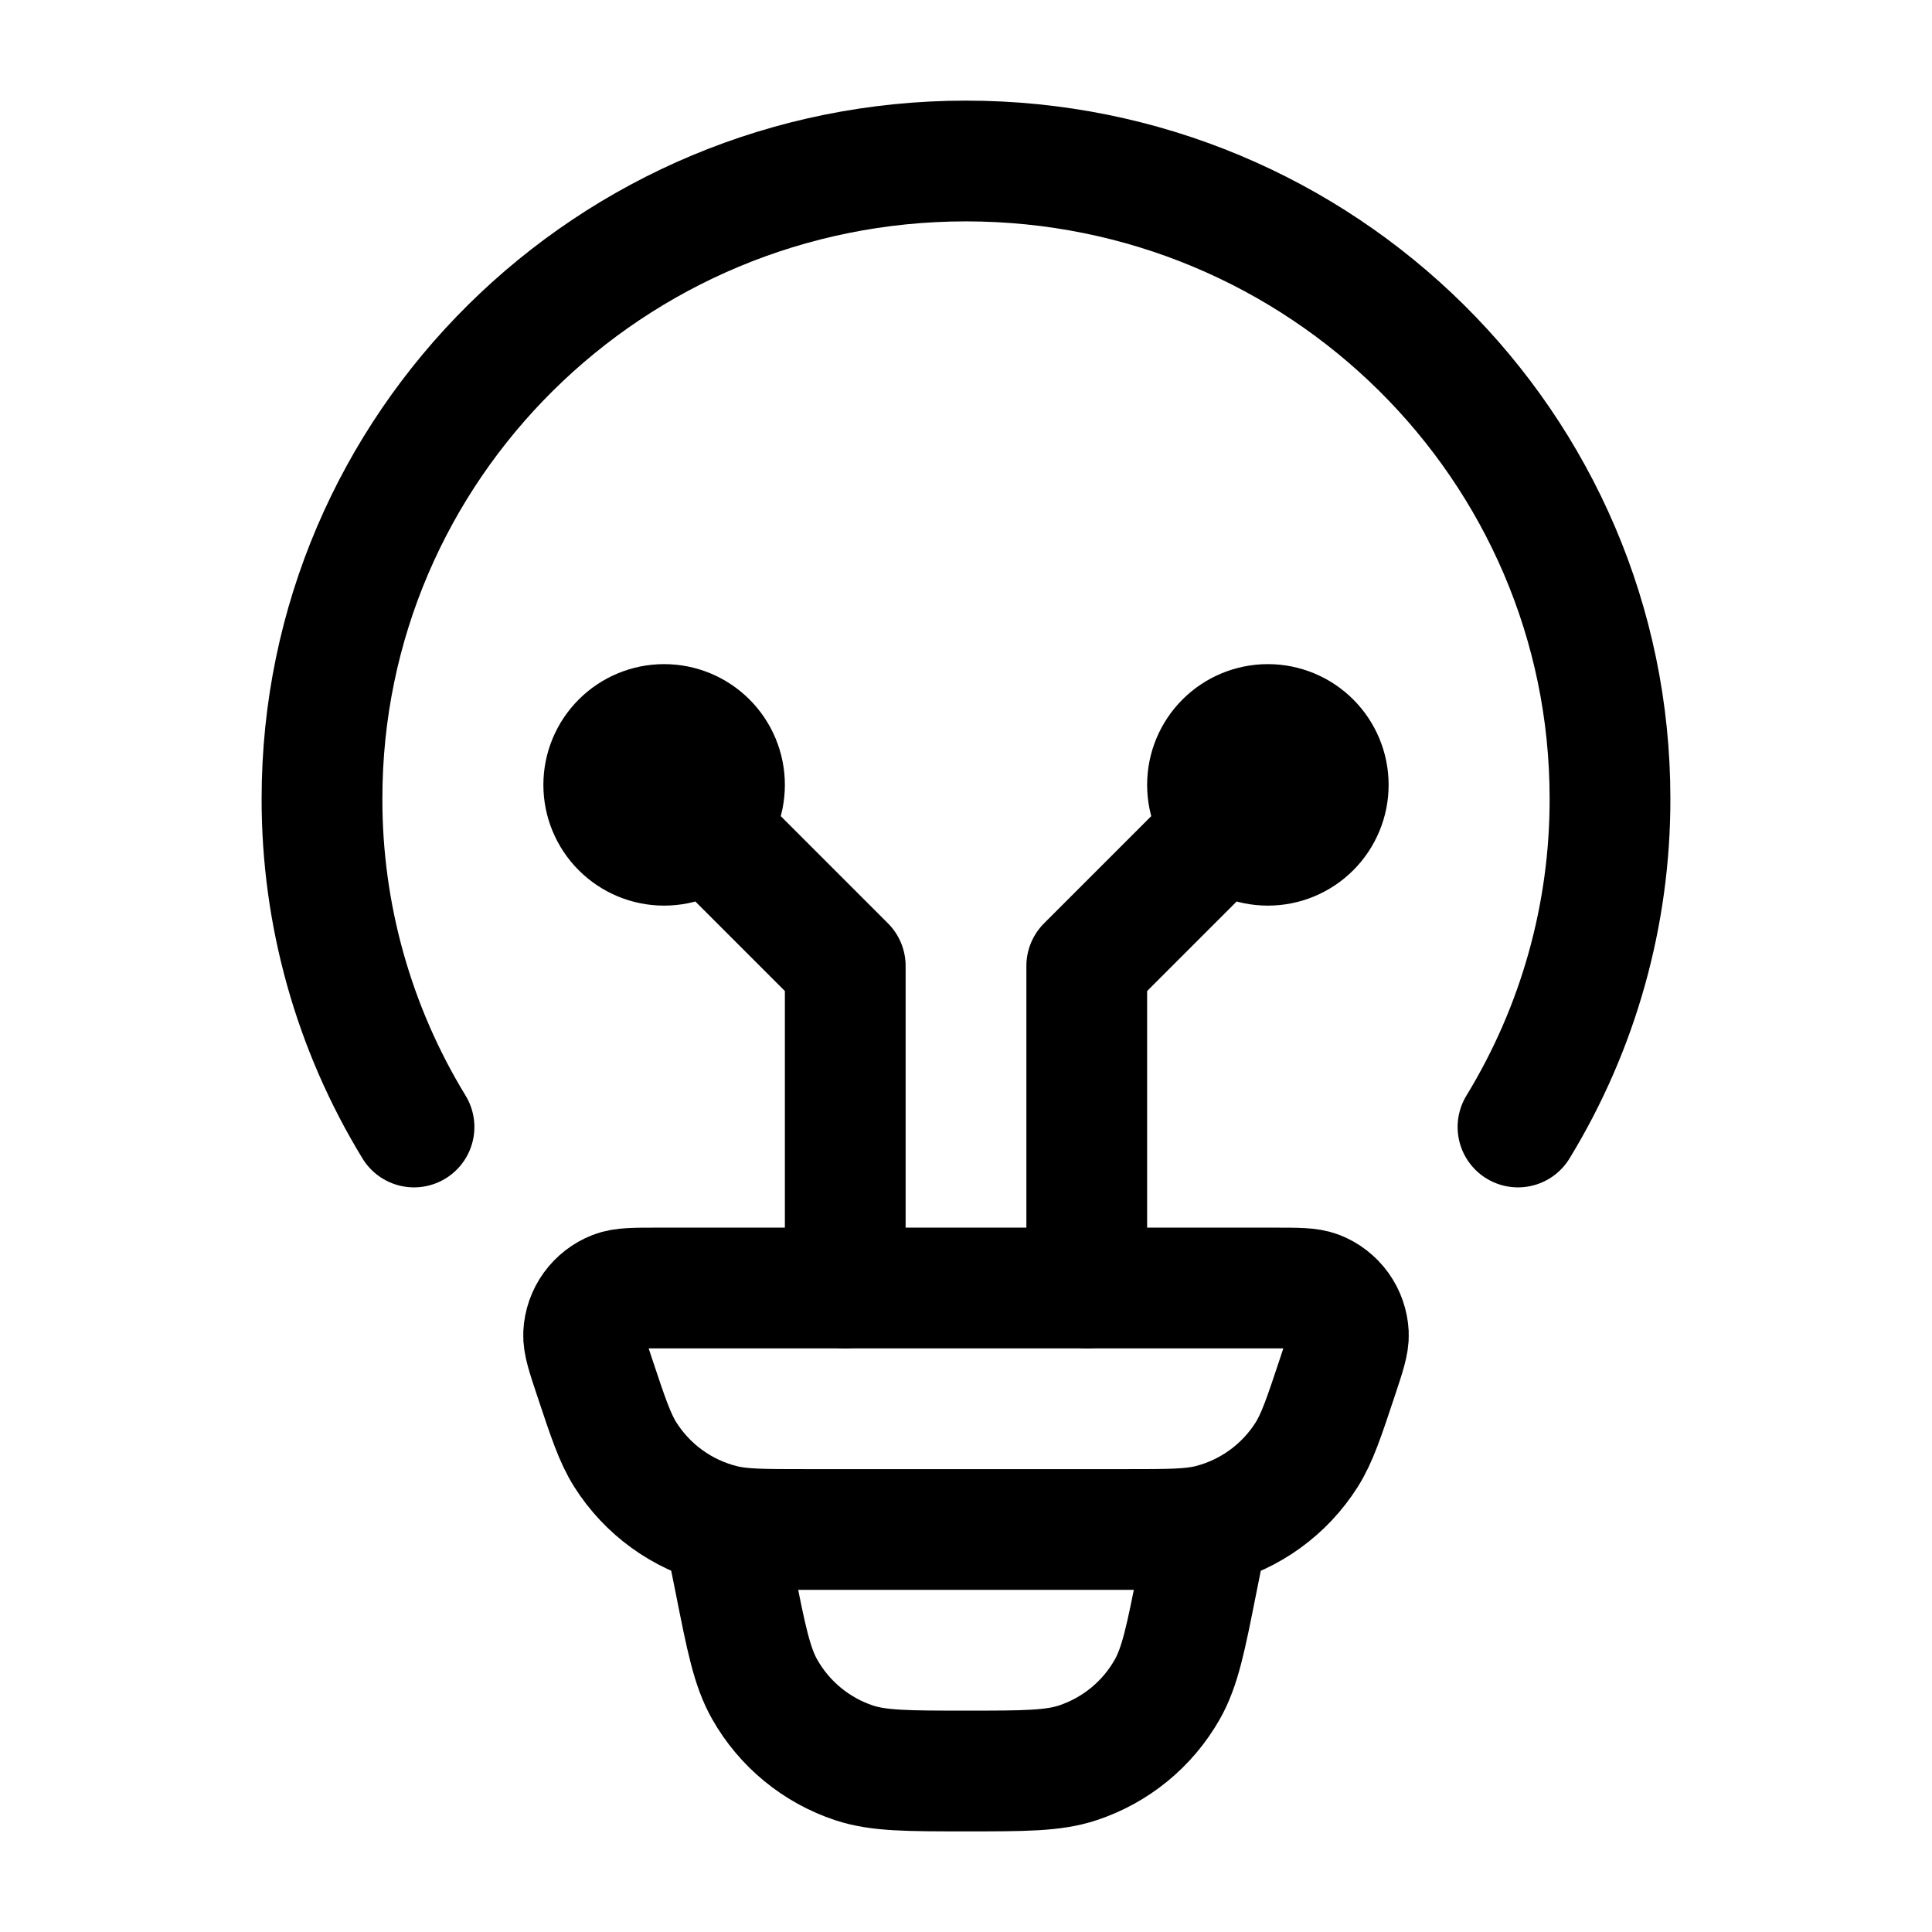 <svg width="150" height="150" viewBox="0 0 150 150" fill="none" xmlns="http://www.w3.org/2000/svg">
<path d="M32.144 87.5C27.454 79.82 24.982 70.992 25 61.994C25 34.656 47.388 12.5 75 12.5C102.613 12.5 125 34.656 125 61.994C125.019 70.992 122.546 79.82 117.856 87.5M93.75 118.75L92.938 122.794C92.063 127.212 91.619 129.419 90.625 131.169C89.094 133.866 86.615 135.898 83.669 136.869C81.763 137.5 79.5 137.5 75 137.5C70.5 137.5 68.238 137.5 66.331 136.875C63.385 135.902 60.905 133.868 59.375 131.169C58.381 129.419 57.938 127.212 57.063 122.794L56.25 118.75M46.144 106.862C45.569 105.137 45.281 104.269 45.313 103.569C45.348 102.845 45.592 102.147 46.016 101.559C46.44 100.971 47.025 100.519 47.7 100.256C48.35 100 49.263 100 51.075 100H98.925C100.744 100 101.65 100 102.3 100.25C102.977 100.513 103.562 100.966 103.986 101.555C104.41 102.144 104.653 102.844 104.688 103.569C104.719 104.269 104.431 105.131 103.856 106.862C102.794 110.056 102.263 111.656 101.444 112.95C99.731 115.654 97.047 117.598 93.944 118.381C92.456 118.75 90.781 118.75 87.425 118.75H62.575C59.219 118.75 57.538 118.75 56.056 118.375C52.954 117.593 50.27 115.651 48.556 112.95C47.738 111.656 47.206 110.056 46.144 106.862Z" stroke="black" stroke-width="9.375" stroke-linecap="round" stroke-linejoin="round"/>
<path d="M51.562 60.938L65.625 75V100M98.438 60.938L84.375 75V100M51.562 65.625C52.806 65.625 53.998 65.131 54.877 64.252C55.756 63.373 56.25 62.181 56.25 60.938C56.25 59.694 55.756 58.502 54.877 57.623C53.998 56.744 52.806 56.25 51.562 56.25C50.319 56.25 49.127 56.744 48.248 57.623C47.369 58.502 46.875 59.694 46.875 60.938C46.875 62.181 47.369 63.373 48.248 64.252C49.127 65.131 50.319 65.625 51.562 65.625ZM98.438 65.625C97.194 65.625 96.002 65.131 95.123 64.252C94.244 63.373 93.75 62.181 93.75 60.938C93.75 59.694 94.244 58.502 95.123 57.623C96.002 56.744 97.194 56.25 98.438 56.25C99.681 56.25 100.873 56.744 101.752 57.623C102.631 58.502 103.125 59.694 103.125 60.938C103.125 62.181 102.631 63.373 101.752 64.252C100.873 65.131 99.681 65.625 98.438 65.625Z" stroke="black" stroke-width="9.375" stroke-linecap="round" stroke-linejoin="round"/>
</svg>
